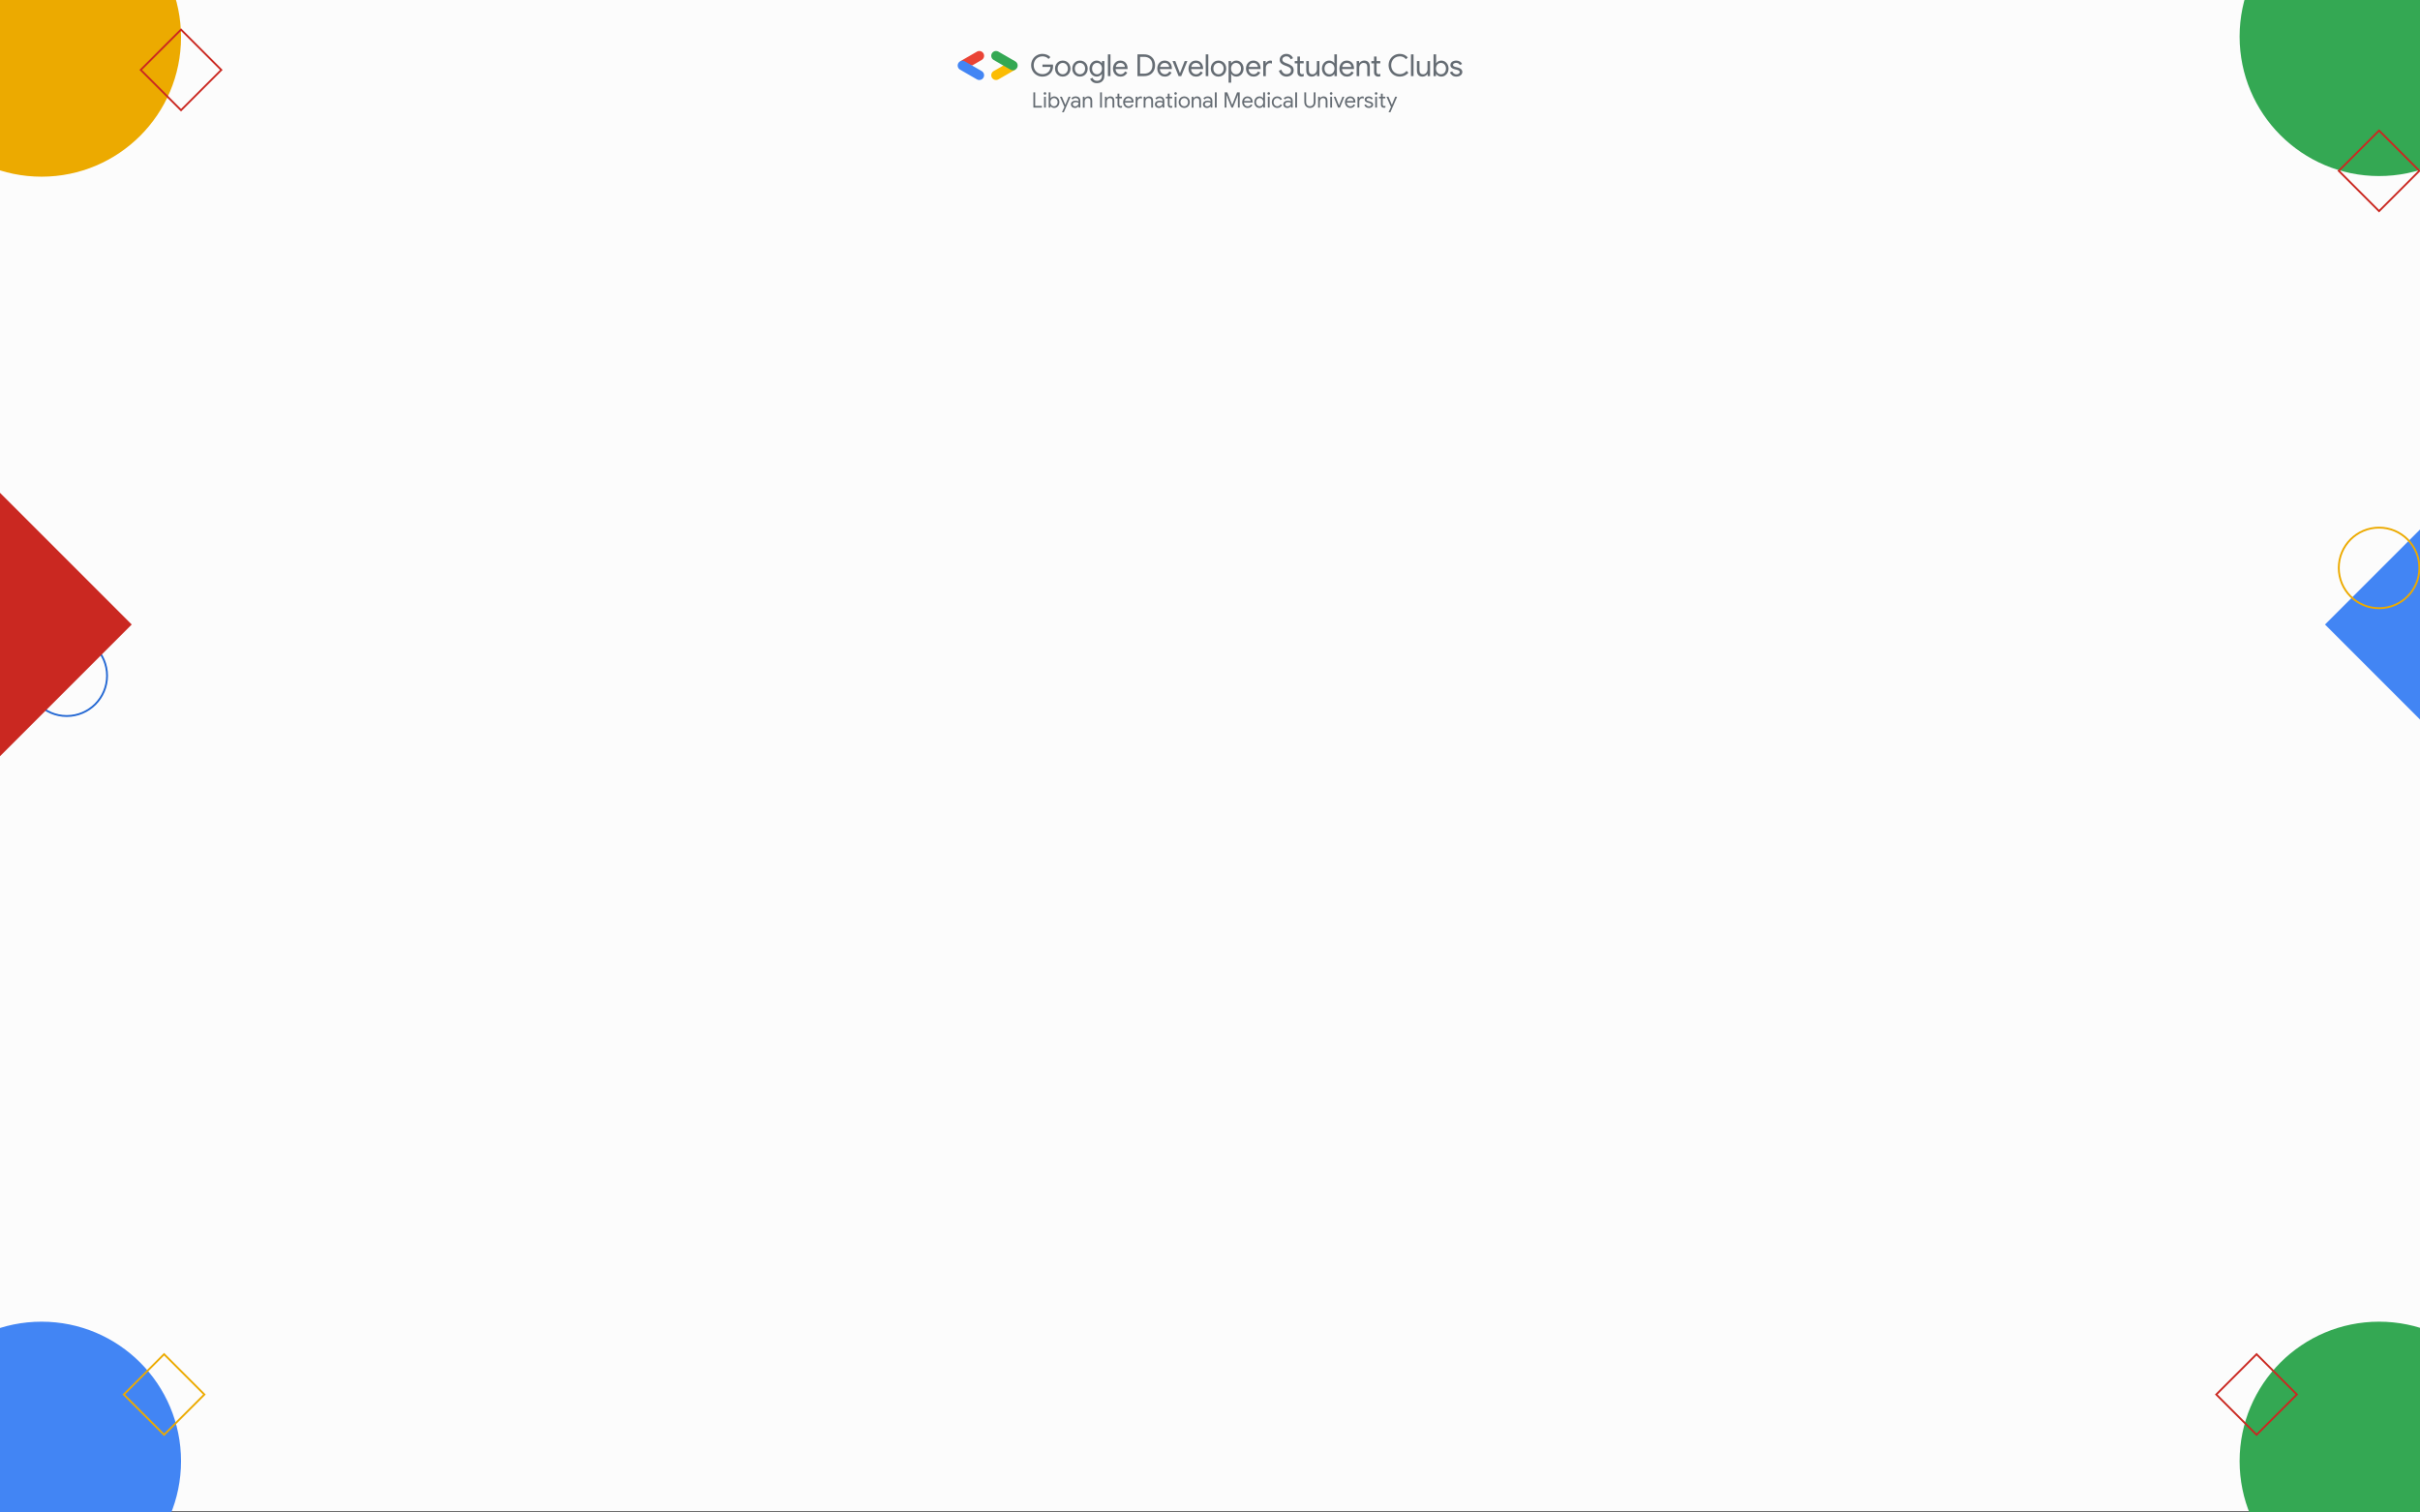 <?xml version="1.0" encoding="UTF-8"?>
<svg id="Layer_2" data-name="Layer 2" xmlns="http://www.w3.org/2000/svg" xmlns:xlink="http://www.w3.org/1999/xlink" viewBox="0 0 3904 2440">
  <rect x="0" y="0" width="3904" height="2440" fill="#333333" stroke="none"/>
  <defs>
    <style>
      .cls-1, .cls-2, .cls-3, .cls-4 {
        fill: none;
      }

      .cls-2 {
        stroke: #ecaa00;
      }

      .cls-2, .cls-3, .cls-4 {
        stroke-miterlimit: 10;
        stroke-width: 3px;
      }

      .cls-3 {
        stroke: #2468d3;
      }

      .cls-4 {
        stroke: #ca2821;
      }

      .cls-5 {
        clip-path: url(#clippath);
      }

      .cls-6 {
        fill: #ecaa00;
      }

      .cls-7 {
        fill: #fbbc04;
      }

      .cls-8 {
        fill: #fcfcfc;
      }

      .cls-9 {
        fill: #ea4335;
      }

      .cls-10 {
        fill: #656c73;
      }

      .cls-11 {
        fill: #ca2821;
      }

      .cls-12 {
        fill: #4285f4;
      }

      .cls-13 {
        fill: #34a853;
      }
    </style>
    <clipPath id="clippath">
      <rect class="cls-1" width="3904" height="2440"/>
    </clipPath>
  </defs>
  <g id="Layer_1-2" data-name="Layer 1">
    <g class="cls-5">
      <rect class="cls-8" y="-1.88" width="3904" height="2440"/>
      <circle class="cls-13" cx="3837.98" cy="59.03" r="225"/>
      <rect class="cls-4" x="3792.01" y="229.65" width="91.92" height="91.92" transform="translate(929.23 2794.58) rotate(-45)"/>
      <circle class="cls-13" cx="3837.98" cy="2357.18" r="225"/>
      <rect class="cls-4" x="3594.39" y="2203.7" width="91.92" height="91.92" transform="translate(7805.22 1266.29) rotate(135)"/>
      <circle class="cls-6" cx="67.04" cy="60.03" r="225"/>
      <rect class="cls-4" x="246.08" y="66.81" width="91.92" height="91.92" transform="translate(5.79 239.53) rotate(-45)"/>
      <circle class="cls-12" cx="67.04" cy="2357.18" r="225"/>
      <rect class="cls-2" x="218.76" y="2203.7" width="91.92" height="91.92" transform="translate(-1513.22 846.09) rotate(-45)"/>
      <circle class="cls-3" cx="107.7" cy="1090.1" r="65"/>
      <rect class="cls-11" x="-150.26" y="857.24" width="300.52" height="300.52" transform="translate(-712.41 295.09) rotate(-45)"/>
      <rect class="cls-12" x="3812.99" y="857.24" width="300.52" height="300.52" transform="translate(448.4 3097.53) rotate(-45)"/>
      <circle class="cls-2" cx="3837.98" cy="916.18" r="65"/>
    </g>
    <g>
      <g>
        <g>
          <path class="cls-10" d="M1672.49,121.18c-2.8-1.6-5-3.81-6.62-6.62-1.62-2.81-2.43-5.91-2.43-9.31s.81-6.5,2.43-9.32c1.62-2.81,3.82-5.02,6.62-6.62,2.8-1.6,5.84-2.4,9.14-2.4,2.58,0,5.01,.46,7.28,1.37,2.27,.91,4.14,2.2,5.61,3.87l-2.99,2.99c-1.11-1.37-2.54-2.43-4.29-3.16-1.75-.74-3.62-1.1-5.62-1.1-2.45,0-4.75,.6-6.89,1.79-2.14,1.19-3.86,2.88-5.15,5.05-1.29,2.18-1.94,4.68-1.94,7.53s.65,5.35,1.94,7.52c1.29,2.18,3.01,3.86,5.15,5.05,2.14,1.19,4.44,1.79,6.89,1.79s4.32-.37,5.91-1.1,2.97-1.71,4.14-2.92c.85-.91,1.54-2.03,2.06-3.33,.52-1.31,.83-2.73,.93-4.27h-12.94v-3.87h16.87c.16,.92,.25,1.77,.25,2.55,0,2.16-.34,4.26-1.03,6.3-.69,2.04-1.78,3.83-3.29,5.37-3.3,3.5-7.6,5.25-12.89,5.25-3.3,0-6.35-.8-9.14-2.4Z"/>
          <path class="cls-10" d="M1708.01,121.89c-1.9-1.13-3.37-2.68-4.44-4.66-1.06-1.98-1.59-4.17-1.59-6.59s.53-4.62,1.59-6.59c1.06-1.98,2.54-3.53,4.44-4.66,1.9-1.13,4.04-1.69,6.42-1.69s4.54,.56,6.45,1.69c1.91,1.13,3.4,2.68,4.46,4.66,1.06,1.98,1.59,4.17,1.59,6.59s-.53,4.62-1.59,6.59c-1.06,1.98-2.55,3.53-4.46,4.66-1.91,1.13-4.06,1.69-6.45,1.69s-4.53-.56-6.42-1.69Zm10.54-3.21c1.28-.75,2.3-1.82,3.07-3.21,.77-1.39,1.15-3,1.15-4.83s-.38-3.44-1.15-4.83c-.77-1.39-1.79-2.46-3.07-3.21-1.27-.75-2.65-1.13-4.12-1.13s-2.79,.38-4.07,1.13c-1.27,.75-2.3,1.82-3.06,3.21-.77,1.39-1.15,3-1.15,4.83s.38,3.44,1.15,4.83c.77,1.39,1.79,2.46,3.06,3.21,1.28,.75,2.63,1.13,4.07,1.13s2.84-.38,4.12-1.13Z"/>
          <path class="cls-10" d="M1735.81,121.89c-1.9-1.13-3.37-2.68-4.44-4.66-1.06-1.98-1.59-4.17-1.59-6.59s.53-4.62,1.59-6.59c1.06-1.98,2.54-3.53,4.44-4.66,1.9-1.13,4.04-1.69,6.42-1.69s4.54,.56,6.45,1.69c1.91,1.13,3.4,2.68,4.46,4.66,1.06,1.98,1.59,4.17,1.59,6.59s-.53,4.62-1.59,6.59c-1.06,1.98-2.55,3.53-4.46,4.66-1.91,1.13-4.06,1.69-6.45,1.69s-4.53-.56-6.42-1.69Zm10.54-3.21c1.28-.75,2.3-1.82,3.07-3.21,.77-1.39,1.15-3,1.15-4.83s-.38-3.44-1.15-4.83c-.77-1.39-1.79-2.46-3.07-3.21-1.27-.75-2.65-1.13-4.12-1.13s-2.79,.38-4.07,1.13c-1.27,.75-2.3,1.82-3.06,3.21-.77,1.39-1.15,3-1.15,4.83s.38,3.44,1.15,4.83c.77,1.39,1.79,2.46,3.06,3.21,1.28,.75,2.63,1.13,4.07,1.13s2.84-.38,4.12-1.13Z"/>
          <path class="cls-10" d="M1762.43,132.07c-1.86-1.4-3.12-3.04-3.78-4.9l3.87-1.62c.49,1.44,1.36,2.61,2.62,3.51,1.26,.9,2.75,1.35,4.49,1.35,2.58,0,4.57-.75,5.96-2.25s2.08-3.59,2.08-6.28v-2.6h-.2c-.78,1.24-1.91,2.27-3.38,3.09-1.47,.82-3.14,1.22-5,1.22-2.06,0-3.97-.56-5.74-1.67-1.77-1.11-3.17-2.66-4.22-4.63-1.05-1.97-1.57-4.18-1.57-6.64s.52-4.67,1.57-6.64c1.05-1.97,2.45-3.51,4.22-4.63,1.76-1.12,3.68-1.67,5.74-1.67,1.86,0,3.53,.41,5,1.22,1.47,.82,2.6,1.85,3.38,3.09h.2v-3.53h3.97v23.34c0,2.68-.52,4.95-1.57,6.82-1.05,1.86-2.48,3.25-4.29,4.17-1.81,.91-3.87,1.37-6.15,1.37-2.94,0-5.34-.7-7.21-2.11Zm11.28-13.37c1.21-.74,2.18-1.8,2.92-3.18,.74-1.38,1.1-3.01,1.1-4.88s-.37-3.51-1.1-4.9-1.71-2.46-2.92-3.18-2.53-1.08-3.97-1.08-2.76,.37-3.97,1.11-2.18,1.8-2.92,3.18-1.1,3.01-1.1,4.88,.37,3.5,1.1,4.88c.74,1.38,1.71,2.44,2.92,3.18,1.21,.74,2.53,1.11,3.97,1.11s2.76-.37,3.97-1.11Z"/>
          <path class="cls-10" d="M1787.29,87.7h4.17v35.1h-4.17v-35.1Z"/>
          <path class="cls-10" d="M1801.34,121.92c-1.85-1.11-3.29-2.65-4.34-4.61-1.05-1.96-1.57-4.18-1.57-6.67,0-2.35,.49-4.52,1.47-6.5,.98-1.98,2.38-3.55,4.19-4.71,1.81-1.16,3.9-1.74,6.25-1.74s4.42,.53,6.2,1.59c1.78,1.06,3.14,2.56,4.09,4.49,.95,1.93,1.42,4.15,1.42,6.67,0,.46-.03,.78-.1,.98h-19.32c.07,1.83,.51,3.37,1.32,4.63,.82,1.26,1.84,2.2,3.07,2.82s2.49,.93,3.8,.93c3.07,0,5.44-1.5,7.11-4.51l3.68,1.77c-1.05,1.96-2.49,3.54-4.34,4.73-1.85,1.19-4.06,1.79-6.64,1.79-2.35,0-4.45-.55-6.3-1.67Zm13.31-13.97c-.07-.98-.34-1.96-.83-2.94s-1.28-1.81-2.38-2.5c-1.1-.69-2.49-1.03-4.19-1.03-1.83,0-3.42,.59-4.75,1.77-1.34,1.18-2.19,2.75-2.55,4.7h14.71Z"/>
          <path class="cls-10" d="M1834.99,87.7h10.64c3.6,0,6.73,.74,9.41,2.23,2.68,1.49,4.74,3.56,6.18,6.2s2.16,5.69,2.16,9.12-.72,6.47-2.16,9.12-3.5,4.72-6.18,6.2c-2.68,1.49-5.82,2.23-9.41,2.23h-10.64v-35.1Zm10.64,31.13c4.15,0,7.44-1.19,9.85-3.58,2.42-2.39,3.63-5.72,3.63-10s-1.21-7.62-3.63-10-5.7-3.58-9.85-3.58h-6.47v27.16h6.47Z"/>
          <path class="cls-10" d="M1872.82,121.92c-1.85-1.11-3.29-2.65-4.34-4.61-1.05-1.96-1.57-4.18-1.57-6.67,0-2.35,.49-4.52,1.47-6.5,.98-1.98,2.38-3.55,4.19-4.71,1.81-1.16,3.9-1.74,6.25-1.74s4.42,.53,6.2,1.59c1.78,1.06,3.15,2.56,4.09,4.49,.95,1.93,1.42,4.15,1.42,6.67,0,.46-.03,.78-.1,.98h-19.32c.06,1.83,.51,3.37,1.32,4.63,.82,1.26,1.84,2.2,3.06,2.82,1.23,.62,2.49,.93,3.8,.93,3.07,0,5.44-1.5,7.11-4.51l3.68,1.77c-1.05,1.96-2.49,3.54-4.34,4.73s-4.06,1.79-6.64,1.79c-2.35,0-4.45-.55-6.3-1.67Zm13.31-13.97c-.07-.98-.34-1.96-.83-2.94s-1.28-1.81-2.38-2.5c-1.1-.69-2.49-1.03-4.19-1.03-1.83,0-3.42,.59-4.76,1.77-1.34,1.18-2.19,2.75-2.55,4.7h14.71Z"/>
          <path class="cls-10" d="M1891.52,98.48h4.51l7.45,19.42h.1l7.55-19.42h4.41l-9.95,24.32h-4.22l-9.85-24.32Z"/>
          <path class="cls-10" d="M1923.17,121.92c-1.85-1.11-3.29-2.65-4.34-4.61-1.05-1.96-1.57-4.18-1.57-6.67,0-2.35,.49-4.52,1.47-6.5,.98-1.98,2.38-3.55,4.19-4.71,1.81-1.16,3.9-1.74,6.25-1.74s4.42,.53,6.2,1.59c1.78,1.06,3.14,2.56,4.09,4.49,.95,1.93,1.42,4.15,1.42,6.67,0,.46-.03,.78-.1,.98h-19.32c.07,1.83,.51,3.37,1.32,4.63,.82,1.26,1.84,2.2,3.07,2.82s2.49,.93,3.8,.93c3.07,0,5.44-1.5,7.11-4.51l3.68,1.77c-1.05,1.96-2.49,3.54-4.34,4.73-1.85,1.19-4.06,1.79-6.64,1.79-2.35,0-4.45-.55-6.3-1.67Zm13.31-13.97c-.07-.98-.34-1.96-.83-2.94s-1.28-1.81-2.38-2.5c-1.1-.69-2.49-1.03-4.19-1.03-1.83,0-3.42,.59-4.75,1.77-1.34,1.18-2.19,2.75-2.55,4.7h14.71Z"/>
          <path class="cls-10" d="M1945.11,87.7h4.17v35.1h-4.17v-35.1Z"/>
          <path class="cls-10" d="M1959.28,121.89c-1.9-1.13-3.37-2.68-4.44-4.66-1.06-1.98-1.59-4.17-1.59-6.59s.53-4.62,1.59-6.59c1.06-1.98,2.54-3.53,4.44-4.66,1.9-1.13,4.04-1.69,6.42-1.69s4.54,.56,6.45,1.69c1.91,1.13,3.4,2.68,4.46,4.66,1.06,1.98,1.59,4.17,1.59,6.59s-.53,4.62-1.59,6.59c-1.06,1.98-2.55,3.53-4.46,4.66-1.91,1.13-4.06,1.69-6.45,1.69s-4.53-.56-6.42-1.69Zm10.54-3.21c1.28-.75,2.3-1.82,3.07-3.21,.77-1.39,1.15-3,1.15-4.83s-.38-3.44-1.15-4.83c-.77-1.39-1.79-2.46-3.07-3.21-1.27-.75-2.65-1.13-4.12-1.13s-2.79,.38-4.07,1.13c-1.27,.75-2.3,1.82-3.06,3.21-.77,1.39-1.15,3-1.15,4.83s.38,3.44,1.15,4.83c.77,1.39,1.79,2.46,3.06,3.21,1.28,.75,2.63,1.13,4.07,1.13s2.84-.38,4.12-1.13Z"/>
          <path class="cls-10" d="M1981.98,98.48h3.97v3.58h.2c.78-1.24,1.91-2.28,3.38-3.11s3.17-1.25,5.1-1.25c2.09,0,4.02,.56,5.78,1.69,1.77,1.13,3.17,2.67,4.22,4.63,1.05,1.96,1.57,4.17,1.57,6.62s-.52,4.66-1.57,6.62c-1.05,1.96-2.45,3.51-4.22,4.63-1.76,1.13-3.69,1.69-5.78,1.69-1.93,0-3.64-.42-5.12-1.25s-2.61-1.89-3.36-3.16h-.2l.2,3.38v10.84h-4.17v-34.91Zm16.01,20.2c1.22-.75,2.2-1.82,2.94-3.21,.74-1.39,1.1-3,1.1-4.83s-.37-3.44-1.1-4.83c-.74-1.39-1.72-2.46-2.94-3.21-1.23-.75-2.56-1.13-4-1.13s-2.77,.37-4,1.1-2.21,1.8-2.94,3.19c-.73,1.39-1.1,3.02-1.1,4.88s.37,3.45,1.1,4.85c.74,1.4,1.72,2.48,2.94,3.21s2.56,1.1,4,1.1,2.77-.38,4-1.13Z"/>
          <path class="cls-10" d="M2015.93,121.92c-1.85-1.11-3.29-2.65-4.34-4.61-1.05-1.96-1.57-4.18-1.57-6.67,0-2.35,.49-4.52,1.47-6.5,.98-1.98,2.38-3.55,4.19-4.71,1.81-1.16,3.9-1.74,6.25-1.74s4.42,.53,6.2,1.59c1.78,1.06,3.14,2.56,4.09,4.49,.95,1.93,1.42,4.15,1.42,6.67,0,.46-.03,.78-.1,.98h-19.32c.07,1.83,.51,3.37,1.32,4.63,.82,1.26,1.84,2.2,3.07,2.82s2.49,.93,3.8,.93c3.07,0,5.44-1.5,7.11-4.51l3.68,1.77c-1.05,1.96-2.49,3.54-4.34,4.73-1.85,1.19-4.06,1.79-6.64,1.79-2.35,0-4.45-.55-6.3-1.67Zm13.31-13.97c-.07-.98-.34-1.96-.83-2.94s-1.28-1.81-2.38-2.5c-1.1-.69-2.49-1.03-4.19-1.03-1.83,0-3.42,.59-4.75,1.77-1.34,1.18-2.19,2.75-2.55,4.7h14.71Z"/>
          <path class="cls-10" d="M2037.87,98.48h3.97v3.97h.2c.46-1.34,1.4-2.47,2.82-3.38,1.42-.91,2.84-1.37,4.24-1.37,1.01,0,1.96,.16,2.84,.49v4.46c-.88-.49-2.03-.73-3.43-.73-1.15,0-2.22,.33-3.21,1.01-1,.67-1.79,1.56-2.38,2.68-.59,1.11-.88,2.33-.88,3.64v13.56h-4.17v-24.32Z"/>
          <path class="cls-10" d="M2070.21,122.48c-1.65-.74-3.1-1.81-4.36-3.24-1.26-1.42-2.17-3.15-2.72-5.17l3.97-1.62c.55,2.09,1.59,3.81,3.09,5.15,1.5,1.34,3.25,2.01,5.25,2.01s3.79-.55,5.2-1.64c1.41-1.1,2.11-2.59,2.11-4.49,0-1.63-.6-2.98-1.79-4.04s-3.15-2.05-5.86-2.97l-2.21-.79c-2.49-.88-4.51-2.04-6.08-3.48s-2.35-3.43-2.35-5.98c0-1.67,.46-3.21,1.37-4.63,.91-1.42,2.18-2.56,3.8-3.41s3.44-1.28,5.47-1.28,3.8,.38,5.32,1.13c1.52,.75,2.73,1.67,3.63,2.75s1.51,2.14,1.84,3.19l-3.87,1.67c-.36-1.24-1.11-2.35-2.25-3.31-1.15-.96-2.66-1.45-4.56-1.45-1.8,0-3.34,.51-4.61,1.52-1.27,1.01-1.91,2.29-1.91,3.82,0,1.37,.54,2.49,1.62,3.36s2.71,1.67,4.9,2.43l2.25,.78c2.97,1.08,5.3,2.43,6.99,4.05,1.68,1.62,2.52,3.82,2.52,6.59,0,2.25-.58,4.15-1.74,5.69-1.16,1.54-2.62,2.66-4.39,3.38-1.76,.72-3.6,1.08-5.49,1.08-1.76,0-3.47-.37-5.12-1.1Z"/>
          <path class="cls-10" d="M2097.07,123.08c-.83-.33-1.54-.78-2.13-1.35-.65-.63-1.14-1.37-1.45-2.22-.31-.85-.47-1.86-.47-3.02v-14.24h-4.31v-3.78h4.31v-7.26h4.12v7.26h5.98v3.78h-5.98v13.24c0,1.4,.28,2.44,.83,3.11,.55,.74,1.4,1.1,2.55,1.1,1.01,0,1.9-.23,2.65-.69v4.02c-.52,.2-1.02,.33-1.5,.42-.47,.08-1.1,.12-1.89,.12-.98,0-1.89-.17-2.72-.5Z"/>
          <path class="cls-10" d="M2109.62,120.99c-1.55-1.73-2.33-4.13-2.33-7.21v-15.3h4.17v14.61c0,4.48,2.01,6.72,6.03,6.72,1.34,0,2.54-.38,3.6-1.13,1.06-.75,1.88-1.73,2.45-2.94s.86-2.48,.86-3.83v-13.43h4.12v24.32h-3.92v-3.63h-.2c-.72,1.24-1.81,2.29-3.26,3.14-1.45,.85-3.02,1.27-4.68,1.27-3.01,0-5.29-.86-6.84-2.6Z"/>
          <path class="cls-10" d="M2138.33,121.92c-1.76-1.11-3.17-2.65-4.22-4.63-1.05-1.98-1.57-4.19-1.57-6.64s.52-4.67,1.57-6.64c1.05-1.98,2.45-3.52,4.22-4.63,1.77-1.11,3.69-1.67,5.79-1.67,1.9,0,3.6,.42,5.1,1.25,1.5,.83,2.63,1.87,3.38,3.11h.2l-.2-3.33v-11.03h4.12v35.1h-3.92v-3.63h-.2c-.75,1.28-1.88,2.33-3.38,3.16-1.5,.83-3.2,1.25-5.1,1.25-2.09,0-4.02-.55-5.79-1.67Zm10.42-3.21c1.23-.74,2.2-1.81,2.94-3.21s1.1-3.02,1.1-4.85-.37-3.49-1.1-4.88c-.74-1.39-1.71-2.45-2.94-3.19s-2.56-1.1-4-1.1-2.77,.38-4,1.13c-1.23,.75-2.21,1.82-2.94,3.21-.74,1.39-1.1,3-1.1,4.83s.37,3.44,1.1,4.83c.73,1.39,1.71,2.46,2.94,3.21,1.23,.75,2.56,1.13,4,1.13s2.77-.37,4-1.1Z"/>
          <path class="cls-10" d="M2166.64,121.92c-1.85-1.11-3.29-2.65-4.34-4.61-1.05-1.96-1.57-4.18-1.57-6.67,0-2.35,.49-4.52,1.47-6.5,.98-1.98,2.38-3.55,4.19-4.71,1.81-1.16,3.9-1.74,6.25-1.74s4.42,.53,6.2,1.59c1.78,1.06,3.14,2.56,4.09,4.49,.95,1.93,1.42,4.15,1.42,6.67,0,.46-.03,.78-.1,.98h-19.32c.07,1.83,.51,3.37,1.32,4.63,.82,1.26,1.84,2.2,3.07,2.82,1.23,.62,2.49,.93,3.8,.93,3.07,0,5.44-1.5,7.11-4.51l3.68,1.77c-1.05,1.96-2.49,3.54-4.34,4.73-1.85,1.19-4.06,1.79-6.64,1.79-2.35,0-4.45-.55-6.3-1.67Zm13.31-13.97c-.07-.98-.34-1.96-.83-2.94-.49-.98-1.28-1.81-2.38-2.5-1.1-.69-2.49-1.03-4.19-1.03-1.83,0-3.42,.59-4.75,1.77-1.34,1.18-2.19,2.75-2.55,4.7h14.71Z"/>
          <path class="cls-10" d="M2188.58,98.48h3.97v3.63h.2c.69-1.24,1.76-2.29,3.24-3.14,1.47-.85,3.04-1.27,4.71-1.27,2.97,0,5.24,.87,6.79,2.6,1.55,1.73,2.33,4.1,2.33,7.11v15.39h-4.12v-14.76c0-4.38-2.04-6.57-6.13-6.57-1.31,0-2.48,.38-3.53,1.13-1.05,.75-1.86,1.73-2.43,2.94-.57,1.21-.86,2.49-.86,3.83v13.43h-4.17v-24.32Z"/>
          <path class="cls-10" d="M2220.67,123.08c-.83-.33-1.54-.78-2.13-1.35-.65-.63-1.14-1.37-1.45-2.22-.31-.85-.47-1.86-.47-3.02v-14.24h-4.31v-3.78h4.31v-7.26h4.12v7.26h5.98v3.78h-5.98v13.24c0,1.4,.28,2.44,.83,3.11,.56,.74,1.4,1.1,2.55,1.1,1.01,0,1.9-.23,2.65-.69v4.02c-.52,.2-1.02,.33-1.5,.42-.47,.08-1.1,.12-1.89,.12-.98,0-1.89-.17-2.72-.5Z"/>
          <path class="cls-10" d="M2249.04,121.18c-2.78-1.6-4.96-3.81-6.55-6.62-1.59-2.81-2.38-5.91-2.38-9.31s.79-6.5,2.38-9.32c1.59-2.81,3.77-5.02,6.55-6.62,2.78-1.6,5.85-2.4,9.22-2.4,2.65,0,5.06,.5,7.23,1.5s4.04,2.41,5.61,4.24l-2.94,2.89c-1.31-1.6-2.77-2.78-4.39-3.53-1.62-.75-3.46-1.13-5.52-1.13-2.52,0-4.84,.6-6.96,1.79-2.13,1.19-3.82,2.88-5.07,5.05-1.26,2.18-1.89,4.68-1.89,7.53s.63,5.35,1.89,7.52c1.26,2.18,2.95,3.86,5.07,5.05,2.12,1.19,4.45,1.79,6.96,1.79,4.28,0,7.91-1.75,10.89-5.25l2.99,2.94c-1.6,1.93-3.6,3.46-5.98,4.58-2.39,1.13-5.02,1.69-7.89,1.69-3.37,0-6.44-.8-9.22-2.4Z"/>
          <path class="cls-10" d="M2276.2,87.7h4.17v35.1h-4.17v-35.1Z"/>
          <path class="cls-10" d="M2288.09,120.99c-1.55-1.73-2.33-4.13-2.33-7.21v-15.3h4.17v14.61c0,4.48,2.01,6.72,6.03,6.72,1.34,0,2.54-.38,3.6-1.13,1.06-.75,1.88-1.73,2.45-2.94,.57-1.21,.86-2.48,.86-3.83v-13.43h4.12v24.32h-3.92v-3.63h-.2c-.72,1.24-1.81,2.29-3.26,3.14-1.46,.85-3.02,1.27-4.68,1.27-3.01,0-5.29-.86-6.84-2.6Z"/>
          <path class="cls-10" d="M2320.15,122.33c-1.49-.83-2.61-1.89-3.36-3.16h-.2v3.63h-3.97v-35.1h4.17v11.03l-.2,3.33h.2c.79-1.24,1.91-2.28,3.38-3.11s3.17-1.25,5.1-1.25c2.09,0,4.02,.56,5.79,1.69,1.76,1.13,3.17,2.67,4.22,4.63,1.05,1.96,1.57,4.17,1.57,6.62s-.52,4.66-1.57,6.62c-1.05,1.96-2.45,3.51-4.22,4.63-1.77,1.13-3.69,1.69-5.79,1.69-1.93,0-3.64-.42-5.12-1.25Zm8.48-3.65c1.23-.75,2.21-1.82,2.94-3.21,.73-1.39,1.1-3,1.1-4.83s-.37-3.44-1.1-4.83c-.74-1.39-1.72-2.46-2.94-3.21s-2.56-1.13-4-1.13-2.77,.37-4,1.1c-1.22,.74-2.2,1.8-2.94,3.19-.74,1.39-1.1,3.02-1.1,4.88s.37,3.45,1.1,4.85c.74,1.4,1.72,2.48,2.94,3.21,1.23,.74,2.56,1.1,4,1.1s2.77-.38,4-1.13Z"/>
          <path class="cls-10" d="M2342.83,121.62c-1.8-1.31-3.06-2.93-3.77-4.85l3.68-1.62c.65,1.54,1.58,2.71,2.77,3.53,1.19,.82,2.49,1.23,3.9,1.23,1.57,0,2.87-.34,3.9-1.03,1.03-.69,1.54-1.52,1.54-2.5s-.38-1.73-1.15-2.35c-.77-.62-2.08-1.16-3.95-1.62l-3.33-.83c-1.83-.42-3.39-1.19-4.68-2.3-1.29-1.11-1.93-2.58-1.93-4.41,0-1.5,.43-2.8,1.3-3.87,.86-1.08,2.02-1.9,3.46-2.45,1.44-.56,3.01-.83,4.71-.83,2.09,0,4,.48,5.71,1.45,1.72,.96,2.93,2.33,3.65,4.09l-3.68,1.57c-.52-1.18-1.32-2.04-2.38-2.6-1.06-.55-2.25-.83-3.55-.83s-2.43,.31-3.46,.93c-1.03,.62-1.54,1.42-1.54,2.4,0,.85,.33,1.52,1,2.01s1.74,.93,3.21,1.32l3.63,.88c2.42,.62,4.22,1.54,5.42,2.77,1.19,1.23,1.79,2.69,1.79,4.39,0,1.4-.41,2.68-1.22,3.82-.82,1.15-1.96,2.04-3.43,2.7-1.47,.65-3.14,.98-5,.98-2.58,0-4.77-.65-6.57-1.96Z"/>
        </g>
        <g>
          <path class="cls-9" d="M1567.99,105.78l15.72-9.07c3.7-2.14,4.97-6.86,2.83-10.56-2.14-3.7-6.86-4.97-10.56-2.83l-27.16,15.68,19.17,6.79Z"/>
          <path class="cls-12" d="M1579.83,129.1c2.67,0,5.27-1.39,6.7-3.87,2.14-3.7,.87-8.43-2.83-10.56l-27.16-15.68c-3.7-2.14-8.43-.87-10.56,2.83-2.14,3.7-.87,8.43,2.83,10.56l27.16,15.68c1.22,.7,2.55,1.04,3.86,1.04Z"/>
          <path class="cls-7" d="M1606.84,129.1c1.31,0,2.64-.33,3.86-1.04l27.16-15.68-18.93-6.93-15.96,9.21c-3.7,2.14-4.97,6.87-2.83,10.56,1.43,2.48,4.03,3.87,6.7,3.87Z"/>
          <path class="cls-13" d="M1633.99,113.42c2.67,0,5.27-1.39,6.7-3.87,2.14-3.7,.87-8.43-2.83-10.56l-27.16-15.68c-3.7-2.14-8.43-.87-10.56,2.83-2.14,3.7-.87,8.43,2.83,10.56l27.16,15.68c1.22,.7,2.55,1.04,3.86,1.04Z"/>
        </g>
      </g>
      <g>
        <path class="cls-10" d="M1667.09,148.98h2.89v21.82h10.79v2.78h-13.68v-24.61Z"/>
        <path class="cls-10" d="M1684.24,152.21c-.41-.41-.62-.9-.62-1.48s.21-1.06,.62-1.46c.41-.4,.91-.6,1.48-.6s1.07,.2,1.48,.6c.41,.4,.62,.89,.62,1.46s-.2,1.07-.6,1.48c-.4,.41-.9,.62-1.49,.62s-1.07-.21-1.48-.62Zm.04,3.85h2.89v17.53h-2.89v-17.53Z"/>
        <path class="cls-10" d="M1697.08,173.22c-1.07-.61-1.86-1.34-2.39-2.22h-.14v2.58h-2.78v-24.61h2.92v7.25l-.14,2.44h.14c.53-.89,1.32-1.64,2.39-2.25,1.07-.61,2.26-.91,3.59-.91,1.56,0,2.98,.4,4.26,1.2,1.28,.8,2.29,1.91,3.02,3.33s1.1,3.01,1.1,4.78-.37,3.39-1.1,4.79c-.73,1.41-1.74,2.51-3.02,3.32s-2.7,1.2-4.26,1.2c-1.33,0-2.53-.3-3.59-.91Zm6.1-2.56c.89-.55,1.61-1.33,2.15-2.35,.54-1.02,.81-2.18,.81-3.49s-.27-2.47-.81-3.49c-.54-1.02-1.25-1.8-2.15-2.35-.89-.55-1.84-.83-2.85-.83s-1.96,.28-2.85,.83-1.6,1.33-2.13,2.34c-.53,1.01-.79,2.18-.79,3.5s.26,2.5,.79,3.51c.53,1.01,1.24,1.79,2.13,2.34s1.84,.82,2.85,.82,1.96-.27,2.85-.82Z"/>
        <path class="cls-10" d="M1717.13,172.48l-7.25-16.43h3.16l5.5,13.02h.07l5.29-13.02h3.16l-10.83,24.95h-3.02l3.92-8.52Z"/>
        <path class="cls-10" d="M1730.81,173.38c-1.01-.5-1.79-1.2-2.34-2.08s-.83-1.88-.83-3.01c0-1.86,.7-3.3,2.1-4.35,1.4-1.04,3.16-1.56,5.29-1.56,1.05,0,2.03,.11,2.94,.34,.91,.23,1.6,.49,2.08,.79v-1.07c0-1.31-.46-2.35-1.38-3.14-.92-.79-2.07-1.19-3.47-1.19-.99,0-1.89,.21-2.72,.64-.82,.42-1.48,1.01-1.96,1.77l-2.2-1.65c.69-1.05,1.63-1.88,2.84-2.47,1.2-.59,2.54-.89,4-.89,2.38,0,4.26,.62,5.62,1.87,1.36,1.25,2.04,2.95,2.04,5.1v11.1h-2.78v-2.51h-.14c-.5,.85-1.26,1.57-2.27,2.17-1.01,.6-2.14,.89-3.4,.89s-2.43-.25-3.44-.76Zm6.46-2.58c.85-.5,1.52-1.18,2.03-2.03,.5-.85,.76-1.78,.76-2.78-.55-.37-1.23-.66-2.03-.89-.8-.23-1.65-.34-2.54-.34-1.6,0-2.81,.33-3.63,1-.81,.67-1.22,1.52-1.22,2.58,0,.96,.37,1.74,1.1,2.34s1.66,.89,2.78,.89c.98,0,1.9-.25,2.75-.76Z"/>
        <path class="cls-10" d="M1746.89,156.06h2.78v2.58h.14c.48-.87,1.25-1.61,2.3-2.22,1.05-.61,2.18-.91,3.37-.91,2.11,0,3.72,.61,4.83,1.84,1.11,1.23,1.67,2.89,1.67,5v11.24h-2.92v-10.79c0-1.63-.39-2.81-1.17-3.54-.78-.73-1.84-1.1-3.2-1.1-.94,0-1.78,.26-2.53,.79-.75,.53-1.32,1.22-1.74,2.08-.41,.86-.62,1.76-.62,2.7v9.86h-2.92v-17.53Z"/>
        <path class="cls-10" d="M1774.73,148.98h2.89v24.61h-2.89v-24.61Z"/>
        <path class="cls-10" d="M1782.53,156.06h2.78v2.58h.14c.48-.87,1.25-1.61,2.3-2.22,1.05-.61,2.18-.91,3.37-.91,2.11,0,3.72,.61,4.83,1.84,1.11,1.23,1.67,2.89,1.67,5v11.24h-2.92v-10.79c0-1.63-.39-2.81-1.17-3.54-.78-.73-1.84-1.1-3.2-1.1-.94,0-1.78,.26-2.53,.79-.75,.53-1.32,1.22-1.74,2.08-.41,.86-.62,1.76-.62,2.7v9.86h-2.92v-17.53Z"/>
        <path class="cls-10" d="M1805.71,173.52c-.61-.23-1.12-.54-1.53-.93-.46-.43-.8-.94-1.03-1.51-.23-.57-.34-1.27-.34-2.1v-10.28h-3.06v-2.65h3.06v-4.95h2.92v4.95h4.26v2.65h-4.26v9.55c0,.96,.18,1.67,.55,2.13,.43,.5,1.07,.76,1.89,.76,.66,0,1.31-.19,1.92-.58v2.85c-.34,.16-.69,.28-1.05,.34-.36,.07-.81,.1-1.36,.1-.71,0-1.37-.12-1.98-.34Z"/>
        <path class="cls-10" d="M1816.07,172.93c-1.33-.8-2.37-1.91-3.11-3.32-.75-1.41-1.12-3-1.12-4.76s.35-3.25,1.05-4.67c.7-1.42,1.69-2.55,2.97-3.4s2.77-1.27,4.47-1.27,3.21,.38,4.47,1.15c1.26,.77,2.23,1.83,2.9,3.18,.67,1.35,1.01,2.9,1.01,4.64,0,.34-.03,.64-.1,.89h-13.85c.07,1.33,.39,2.45,.96,3.37,.57,.92,1.3,1.6,2.18,2.06,.88,.46,1.8,.69,2.77,.69,2.25,0,3.97-1.05,5.19-3.16l2.47,1.2c-.76,1.42-1.78,2.54-3.08,3.37-1.29,.83-2.86,1.24-4.69,1.24-1.67,0-3.17-.4-4.5-1.2Zm9.55-9.97c-.05-.73-.25-1.47-.62-2.2s-.95-1.35-1.74-1.86c-.79-.5-1.78-.76-2.97-.76-1.38,0-2.54,.44-3.49,1.32-.95,.88-1.58,2.04-1.87,3.49h10.69Z"/>
        <path class="cls-10" d="M1832.12,156.06h2.78v2.82h.14c.34-.96,1.01-1.76,1.99-2.39,.99-.63,2.02-.94,3.09-.94,.8,0,1.49,.11,2.06,.34v3.16c-.73-.37-1.56-.55-2.47-.55-.85,0-1.63,.24-2.34,.72s-1.28,1.13-1.7,1.94c-.42,.81-.64,1.69-.64,2.63v9.79h-2.92v-17.53Z"/>
        <path class="cls-10" d="M1845.01,156.06h2.78v2.58h.14c.48-.87,1.25-1.61,2.3-2.22,1.05-.61,2.18-.91,3.37-.91,2.11,0,3.72,.61,4.83,1.84,1.11,1.23,1.67,2.89,1.67,5v11.24h-2.92v-10.79c0-1.63-.39-2.81-1.17-3.54-.78-.73-1.84-1.1-3.2-1.1-.94,0-1.78,.26-2.53,.79-.75,.53-1.32,1.22-1.74,2.08-.41,.86-.62,1.76-.62,2.7v9.86h-2.92v-17.53Z"/>
        <path class="cls-10" d="M1866.28,173.38c-1.01-.5-1.79-1.2-2.34-2.08s-.83-1.88-.83-3.01c0-1.86,.7-3.3,2.1-4.35,1.4-1.04,3.16-1.56,5.29-1.56,1.05,0,2.03,.11,2.94,.34,.91,.23,1.6,.49,2.08,.79v-1.07c0-1.31-.46-2.35-1.38-3.14-.92-.79-2.07-1.19-3.47-1.19-.99,0-1.89,.21-2.72,.64-.82,.42-1.48,1.01-1.96,1.77l-2.2-1.65c.69-1.05,1.63-1.88,2.84-2.47,1.2-.59,2.54-.89,4-.89,2.38,0,4.26,.62,5.62,1.87,1.36,1.25,2.04,2.95,2.04,5.1v11.1h-2.78v-2.51h-.14c-.5,.85-1.26,1.57-2.27,2.17-1.01,.6-2.14,.89-3.4,.89s-2.43-.25-3.44-.76Zm6.46-2.58c.85-.5,1.52-1.18,2.03-2.03,.5-.85,.76-1.78,.76-2.78-.55-.37-1.23-.66-2.03-.89-.8-.23-1.65-.34-2.54-.34-1.6,0-2.81,.33-3.63,1-.81,.67-1.22,1.52-1.22,2.58,0,.96,.37,1.74,1.1,2.34s1.66,.89,2.78,.89c.98,0,1.9-.25,2.75-.76Z"/>
        <path class="cls-10" d="M1886.78,173.52c-.61-.23-1.12-.54-1.53-.93-.46-.43-.8-.94-1.03-1.51-.23-.57-.34-1.27-.34-2.1v-10.28h-3.06v-2.65h3.06v-4.95h2.92v4.95h4.26v2.65h-4.26v9.55c0,.96,.18,1.67,.55,2.13,.43,.5,1.07,.76,1.89,.76,.66,0,1.31-.19,1.92-.58v2.85c-.34,.16-.69,.28-1.05,.34-.36,.07-.81,.1-1.36,.1-.71,0-1.37-.12-1.98-.34Z"/>
        <path class="cls-10" d="M1895.01,152.21c-.41-.41-.62-.9-.62-1.48s.21-1.06,.62-1.46c.41-.4,.91-.6,1.48-.6s1.07,.2,1.48,.6c.41,.4,.62,.89,.62,1.46s-.2,1.07-.6,1.48c-.4,.41-.9,.62-1.49,.62s-1.07-.21-1.48-.62Zm.04,3.85h2.89v17.53h-2.89v-17.53Z"/>
        <path class="cls-10" d="M1905.8,172.9c-1.37-.82-2.45-1.95-3.21-3.37-.77-1.42-1.15-2.99-1.15-4.71s.38-3.29,1.15-4.71c.77-1.42,1.84-2.54,3.21-3.37,1.38-.82,2.92-1.24,4.64-1.24s3.26,.41,4.64,1.24c1.37,.83,2.45,1.95,3.21,3.37,.77,1.42,1.15,2.99,1.15,4.71s-.38,3.29-1.15,4.71c-.77,1.42-1.84,2.54-3.21,3.37-1.38,.83-2.92,1.24-4.64,1.24s-3.26-.41-4.64-1.24Zm7.65-2.22c.93-.54,1.67-1.31,2.23-2.32,.56-1.01,.84-2.19,.84-3.54s-.28-2.53-.84-3.54c-.56-1.01-1.31-1.78-2.23-2.32-.93-.54-1.93-.81-3.01-.81s-2.08,.27-3.02,.81c-.94,.54-1.69,1.31-2.25,2.32-.56,1.01-.84,2.19-.84,3.54s.28,2.53,.84,3.54c.56,1.01,1.31,1.78,2.25,2.32,.94,.54,1.95,.81,3.02,.81s2.08-.27,3.01-.81Z"/>
        <path class="cls-10" d="M1922.5,156.06h2.78v2.58h.14c.48-.87,1.25-1.61,2.3-2.22,1.05-.61,2.18-.91,3.37-.91,2.11,0,3.72,.61,4.83,1.84,1.11,1.23,1.67,2.89,1.67,5v11.24h-2.92v-10.79c0-1.63-.39-2.81-1.17-3.54-.78-.73-1.84-1.1-3.2-1.1-.94,0-1.78,.26-2.53,.79-.75,.53-1.32,1.22-1.74,2.08-.41,.86-.62,1.76-.62,2.7v9.86h-2.92v-17.53Z"/>
        <path class="cls-10" d="M1943.78,173.38c-1.01-.5-1.79-1.2-2.34-2.08s-.83-1.88-.83-3.01c0-1.86,.7-3.3,2.1-4.35,1.4-1.04,3.16-1.56,5.29-1.56,1.05,0,2.03,.11,2.94,.34,.91,.23,1.6,.49,2.08,.79v-1.07c0-1.31-.46-2.35-1.38-3.14-.92-.79-2.07-1.19-3.47-1.19-.99,0-1.89,.21-2.72,.64-.82,.42-1.48,1.01-1.96,1.77l-2.2-1.65c.69-1.05,1.63-1.88,2.84-2.47,1.2-.59,2.54-.89,4-.89,2.38,0,4.26,.62,5.62,1.87,1.36,1.25,2.04,2.95,2.04,5.1v11.1h-2.78v-2.51h-.14c-.5,.85-1.26,1.57-2.27,2.17-1.01,.6-2.14,.89-3.4,.89s-2.43-.25-3.44-.76Zm6.46-2.58c.85-.5,1.52-1.18,2.03-2.03,.5-.85,.76-1.78,.76-2.78-.55-.37-1.23-.66-2.03-.89-.8-.23-1.65-.34-2.54-.34-1.6,0-2.81,.33-3.63,1-.81,.67-1.22,1.52-1.22,2.58,0,.96,.37,1.74,1.1,2.34s1.66,.89,2.78,.89c.98,0,1.9-.25,2.75-.76Z"/>
        <path class="cls-10" d="M1959.86,148.98h2.92v24.61h-2.92v-24.61Z"/>
        <path class="cls-10" d="M1975.67,148.98h4.23l7.83,20.17h.14l7.84-20.17h4.23v24.61h-2.89v-15.64l.14-4.67h-.14l-8.04,20.31h-2.41l-8.04-20.31h-.14l.14,4.67v15.64h-2.89v-24.61Z"/>
        <path class="cls-10" d="M2008.14,172.93c-1.33-.8-2.37-1.91-3.11-3.32-.75-1.41-1.12-3-1.12-4.76s.35-3.25,1.05-4.67c.7-1.42,1.69-2.55,2.97-3.4s2.77-1.27,4.47-1.27,3.21,.38,4.47,1.15c1.26,.77,2.23,1.83,2.9,3.18,.67,1.35,1.01,2.9,1.01,4.64,0,.34-.03,.64-.1,.89h-13.85c.07,1.33,.39,2.45,.96,3.37,.57,.92,1.3,1.6,2.18,2.06,.88,.46,1.8,.69,2.77,.69,2.25,0,3.97-1.05,5.19-3.16l2.47,1.2c-.76,1.42-1.78,2.54-3.08,3.37-1.29,.83-2.86,1.24-4.69,1.24-1.67,0-3.17-.4-4.5-1.2Zm9.55-9.97c-.05-.73-.25-1.47-.62-2.2s-.95-1.35-1.74-1.86c-.79-.5-1.78-.76-2.97-.76-1.38,0-2.54,.44-3.49,1.32-.95,.88-1.58,2.04-1.87,3.49h10.69Z"/>
        <path class="cls-10" d="M2027.54,172.93c-1.27-.8-2.27-1.91-3.01-3.32-.73-1.41-1.1-3.01-1.1-4.79s.37-3.36,1.1-4.78,1.74-2.53,3.01-3.33c1.27-.8,2.69-1.2,4.24-1.2,1.35,0,2.55,.3,3.61,.91,1.05,.61,1.86,1.36,2.41,2.25h.14l-.14-2.44v-7.25h2.92v24.61h-2.78v-2.58h-.14c-.55,.87-1.35,1.61-2.41,2.22-1.05,.61-2.26,.91-3.61,.91-1.56,0-2.97-.4-4.24-1.2Zm7.46-2.27c.88-.55,1.59-1.33,2.13-2.34,.54-1.01,.81-2.18,.81-3.51s-.27-2.5-.81-3.5c-.54-1.01-1.25-1.79-2.13-2.34-.88-.55-1.84-.83-2.87-.83s-1.96,.28-2.85,.83-1.61,1.33-2.15,2.35c-.54,1.02-.81,2.18-.81,3.49s.27,2.47,.81,3.49c.54,1.02,1.25,1.8,2.15,2.35s1.84,.82,2.85,.82,1.99-.27,2.87-.82Z"/>
        <path class="cls-10" d="M2045.29,152.21c-.41-.41-.62-.9-.62-1.48s.21-1.06,.62-1.46c.41-.4,.91-.6,1.48-.6s1.07,.2,1.48,.6c.41,.4,.62,.89,.62,1.46s-.2,1.07-.6,1.48c-.4,.41-.9,.62-1.49,.62s-1.07-.21-1.48-.62Zm.04,3.85h2.89v17.53h-2.89v-17.53Z"/>
        <path class="cls-10" d="M2056.01,172.91c-1.35-.81-2.41-1.92-3.16-3.33s-1.13-3-1.13-4.76,.38-3.36,1.13-4.78,1.81-2.53,3.16-3.33c1.35-.8,2.88-1.2,4.57-1.2,1.9,0,3.5,.44,4.79,1.32,1.29,.88,2.22,2.06,2.77,3.52l-2.65,1.1c-.44-1.08-1.08-1.9-1.94-2.46-.86-.56-1.9-.84-3.11-.84-1.03,0-1.99,.28-2.89,.84-.89,.56-1.61,1.35-2.15,2.35-.54,1.01-.81,2.17-.81,3.47s.27,2.46,.81,3.47c.54,1.01,1.25,1.79,2.15,2.35,.89,.56,1.86,.84,2.89,.84,1.24,0,2.3-.29,3.2-.86,.89-.57,1.56-1.39,1.99-2.44l2.61,1.1c-.6,1.44-1.55,2.61-2.87,3.51s-2.92,1.34-4.79,1.34c-1.7,0-3.22-.41-4.57-1.22Z"/>
        <path class="cls-10" d="M2073.4,173.38c-1.01-.5-1.79-1.2-2.34-2.08s-.83-1.88-.83-3.01c0-1.86,.7-3.3,2.1-4.35,1.4-1.04,3.16-1.56,5.29-1.56,1.05,0,2.03,.11,2.94,.34,.91,.23,1.6,.49,2.08,.79v-1.07c0-1.31-.46-2.35-1.38-3.14-.92-.79-2.07-1.19-3.47-1.19-.99,0-1.89,.21-2.72,.64-.82,.42-1.48,1.01-1.96,1.77l-2.2-1.65c.69-1.05,1.63-1.88,2.84-2.47,1.2-.59,2.54-.89,4-.89,2.38,0,4.26,.62,5.62,1.87,1.36,1.25,2.04,2.95,2.04,5.1v11.1h-2.78v-2.51h-.14c-.5,.85-1.26,1.57-2.27,2.17-1.01,.6-2.14,.89-3.4,.89s-2.43-.25-3.44-.76Zm6.46-2.58c.85-.5,1.52-1.18,2.03-2.03,.5-.85,.76-1.78,.76-2.78-.55-.37-1.23-.66-2.03-.89-.8-.23-1.65-.34-2.54-.34-1.6,0-2.81,.33-3.63,1-.81,.67-1.22,1.52-1.22,2.58,0,.96,.37,1.74,1.1,2.34s1.66,.89,2.78,.89c.98,0,1.9-.25,2.75-.76Z"/>
        <path class="cls-10" d="M2089.49,148.98h2.92v24.61h-2.92v-24.61Z"/>
        <path class="cls-10" d="M2108.49,172.91c-1.38-.81-2.44-1.95-3.2-3.4s-1.13-3.13-1.13-5.04v-15.5h2.92v15.64c0,1.99,.53,3.61,1.58,4.86,1.05,1.25,2.57,1.87,4.54,1.87s3.49-.62,4.55-1.87,1.6-2.87,1.6-4.86v-15.64h2.89v15.5c0,1.9-.36,3.59-1.08,5.05-.72,1.47-1.76,2.6-3.13,3.4s-2.97,1.2-4.83,1.2-3.33-.41-4.71-1.22Z"/>
        <path class="cls-10" d="M2126.43,156.06h2.78v2.58h.14c.48-.87,1.25-1.61,2.3-2.22,1.05-.61,2.18-.91,3.37-.91,2.11,0,3.72,.61,4.83,1.84,1.11,1.23,1.67,2.89,1.67,5v11.24h-2.92v-10.79c0-1.63-.39-2.81-1.17-3.54-.78-.73-1.84-1.1-3.2-1.1-.94,0-1.78,.26-2.53,.79-.75,.53-1.32,1.22-1.74,2.08-.41,.86-.62,1.76-.62,2.7v9.86h-2.92v-17.53Z"/>
        <path class="cls-10" d="M2145.95,152.21c-.41-.41-.62-.9-.62-1.48s.21-1.06,.62-1.46c.41-.4,.91-.6,1.48-.6s1.07,.2,1.48,.6c.41,.4,.62,.89,.62,1.46s-.2,1.07-.6,1.48c-.4,.41-.9,.62-1.49,.62s-1.07-.21-1.48-.62Zm.04,3.85h2.89v17.53h-2.89v-17.53Z"/>
        <path class="cls-10" d="M2151.55,156.06h3.13l5.43,14.09h.07l5.5-14.09h3.06l-7.15,17.53h-2.96l-7.08-17.53Z"/>
        <path class="cls-10" d="M2173.92,172.93c-1.33-.8-2.37-1.91-3.11-3.32-.75-1.41-1.12-3-1.12-4.76s.35-3.25,1.05-4.67c.7-1.42,1.69-2.55,2.97-3.4s2.77-1.27,4.47-1.27,3.21,.38,4.47,1.15c1.26,.77,2.23,1.83,2.9,3.18,.67,1.35,1.01,2.9,1.01,4.64,0,.34-.03,.64-.1,.89h-13.85c.07,1.33,.39,2.45,.96,3.37,.57,.92,1.3,1.6,2.18,2.06,.88,.46,1.8,.69,2.77,.69,2.25,0,3.97-1.05,5.19-3.16l2.47,1.2c-.76,1.42-1.78,2.54-3.08,3.37-1.29,.83-2.86,1.24-4.69,1.24-1.67,0-3.17-.4-4.5-1.2Zm9.55-9.97c-.05-.73-.25-1.47-.62-2.2s-.95-1.35-1.74-1.86c-.79-.5-1.78-.76-2.97-.76-1.38,0-2.54,.44-3.49,1.32-.95,.88-1.58,2.04-1.87,3.49h10.69Z"/>
        <path class="cls-10" d="M2189.97,156.06h2.78v2.82h.14c.34-.96,1.01-1.76,1.99-2.39,.99-.63,2.02-.94,3.09-.94,.8,0,1.49,.11,2.06,.34v3.16c-.73-.37-1.56-.55-2.47-.55-.85,0-1.63,.24-2.34,.72s-1.28,1.13-1.7,1.94c-.42,.81-.64,1.69-.64,2.63v9.79h-2.92v-17.53Z"/>
        <path class="cls-10" d="M2203.58,172.81c-1.26-.88-2.15-2.01-2.68-3.38l2.61-1.17c.44,1.05,1.08,1.87,1.94,2.44,.86,.57,1.8,.86,2.83,.86,1.1,0,2.04-.22,2.82-.67,.78-.45,1.17-1.08,1.17-1.91,0-.73-.31-1.32-.93-1.77-.62-.45-1.59-.83-2.92-1.15l-2.13-.55c-1.4-.34-2.54-.93-3.44-1.75-.89-.82-1.34-1.89-1.34-3.2,0-1.01,.3-1.9,.91-2.66,.61-.77,1.41-1.36,2.42-1.77,1.01-.41,2.1-.62,3.26-.62,1.54,0,2.9,.33,4.11,1,1.2,.67,2.06,1.59,2.56,2.78l-2.54,1.17c-.78-1.56-2.17-2.34-4.16-2.34-.96,0-1.8,.22-2.53,.67-.72,.45-1.08,1.01-1.08,1.7,0,.64,.25,1.16,.76,1.56,.5,.4,1.26,.73,2.27,.98l2.54,.65c1.72,.44,3.01,1.08,3.88,1.94,.87,.86,1.31,1.91,1.31,3.14,0,1.08-.31,2.02-.93,2.84-.62,.81-1.46,1.44-2.51,1.87-1.05,.44-2.22,.65-3.51,.65-1.88,0-3.45-.44-4.71-1.32Z"/>
        <path class="cls-10" d="M2218.5,152.21c-.41-.41-.62-.9-.62-1.48s.21-1.06,.62-1.46c.41-.4,.91-.6,1.48-.6s1.07,.2,1.48,.6c.41,.4,.62,.89,.62,1.46s-.2,1.07-.6,1.48c-.4,.41-.9,.62-1.49,.62s-1.07-.21-1.48-.62Zm.04,3.85h2.89v17.53h-2.89v-17.53Z"/>
        <path class="cls-10" d="M2230.61,173.52c-.61-.23-1.12-.54-1.53-.93-.46-.43-.8-.94-1.03-1.51-.23-.57-.34-1.27-.34-2.1v-10.28h-3.06v-2.65h3.06v-4.95h2.92v4.95h4.26v2.65h-4.26v9.55c0,.96,.18,1.67,.55,2.13,.43,.5,1.07,.76,1.89,.76,.66,0,1.31-.19,1.92-.58v2.85c-.34,.16-.69,.28-1.05,.34-.36,.07-.81,.1-1.36,.1-.71,0-1.37-.12-1.98-.34Z"/>
        <path class="cls-10" d="M2243.96,172.48l-7.25-16.43h3.16l5.5,13.02h.07l5.29-13.02h3.16l-10.83,24.95h-3.02l3.92-8.52Z"/>
      </g>
    </g>
  </g>
</svg>